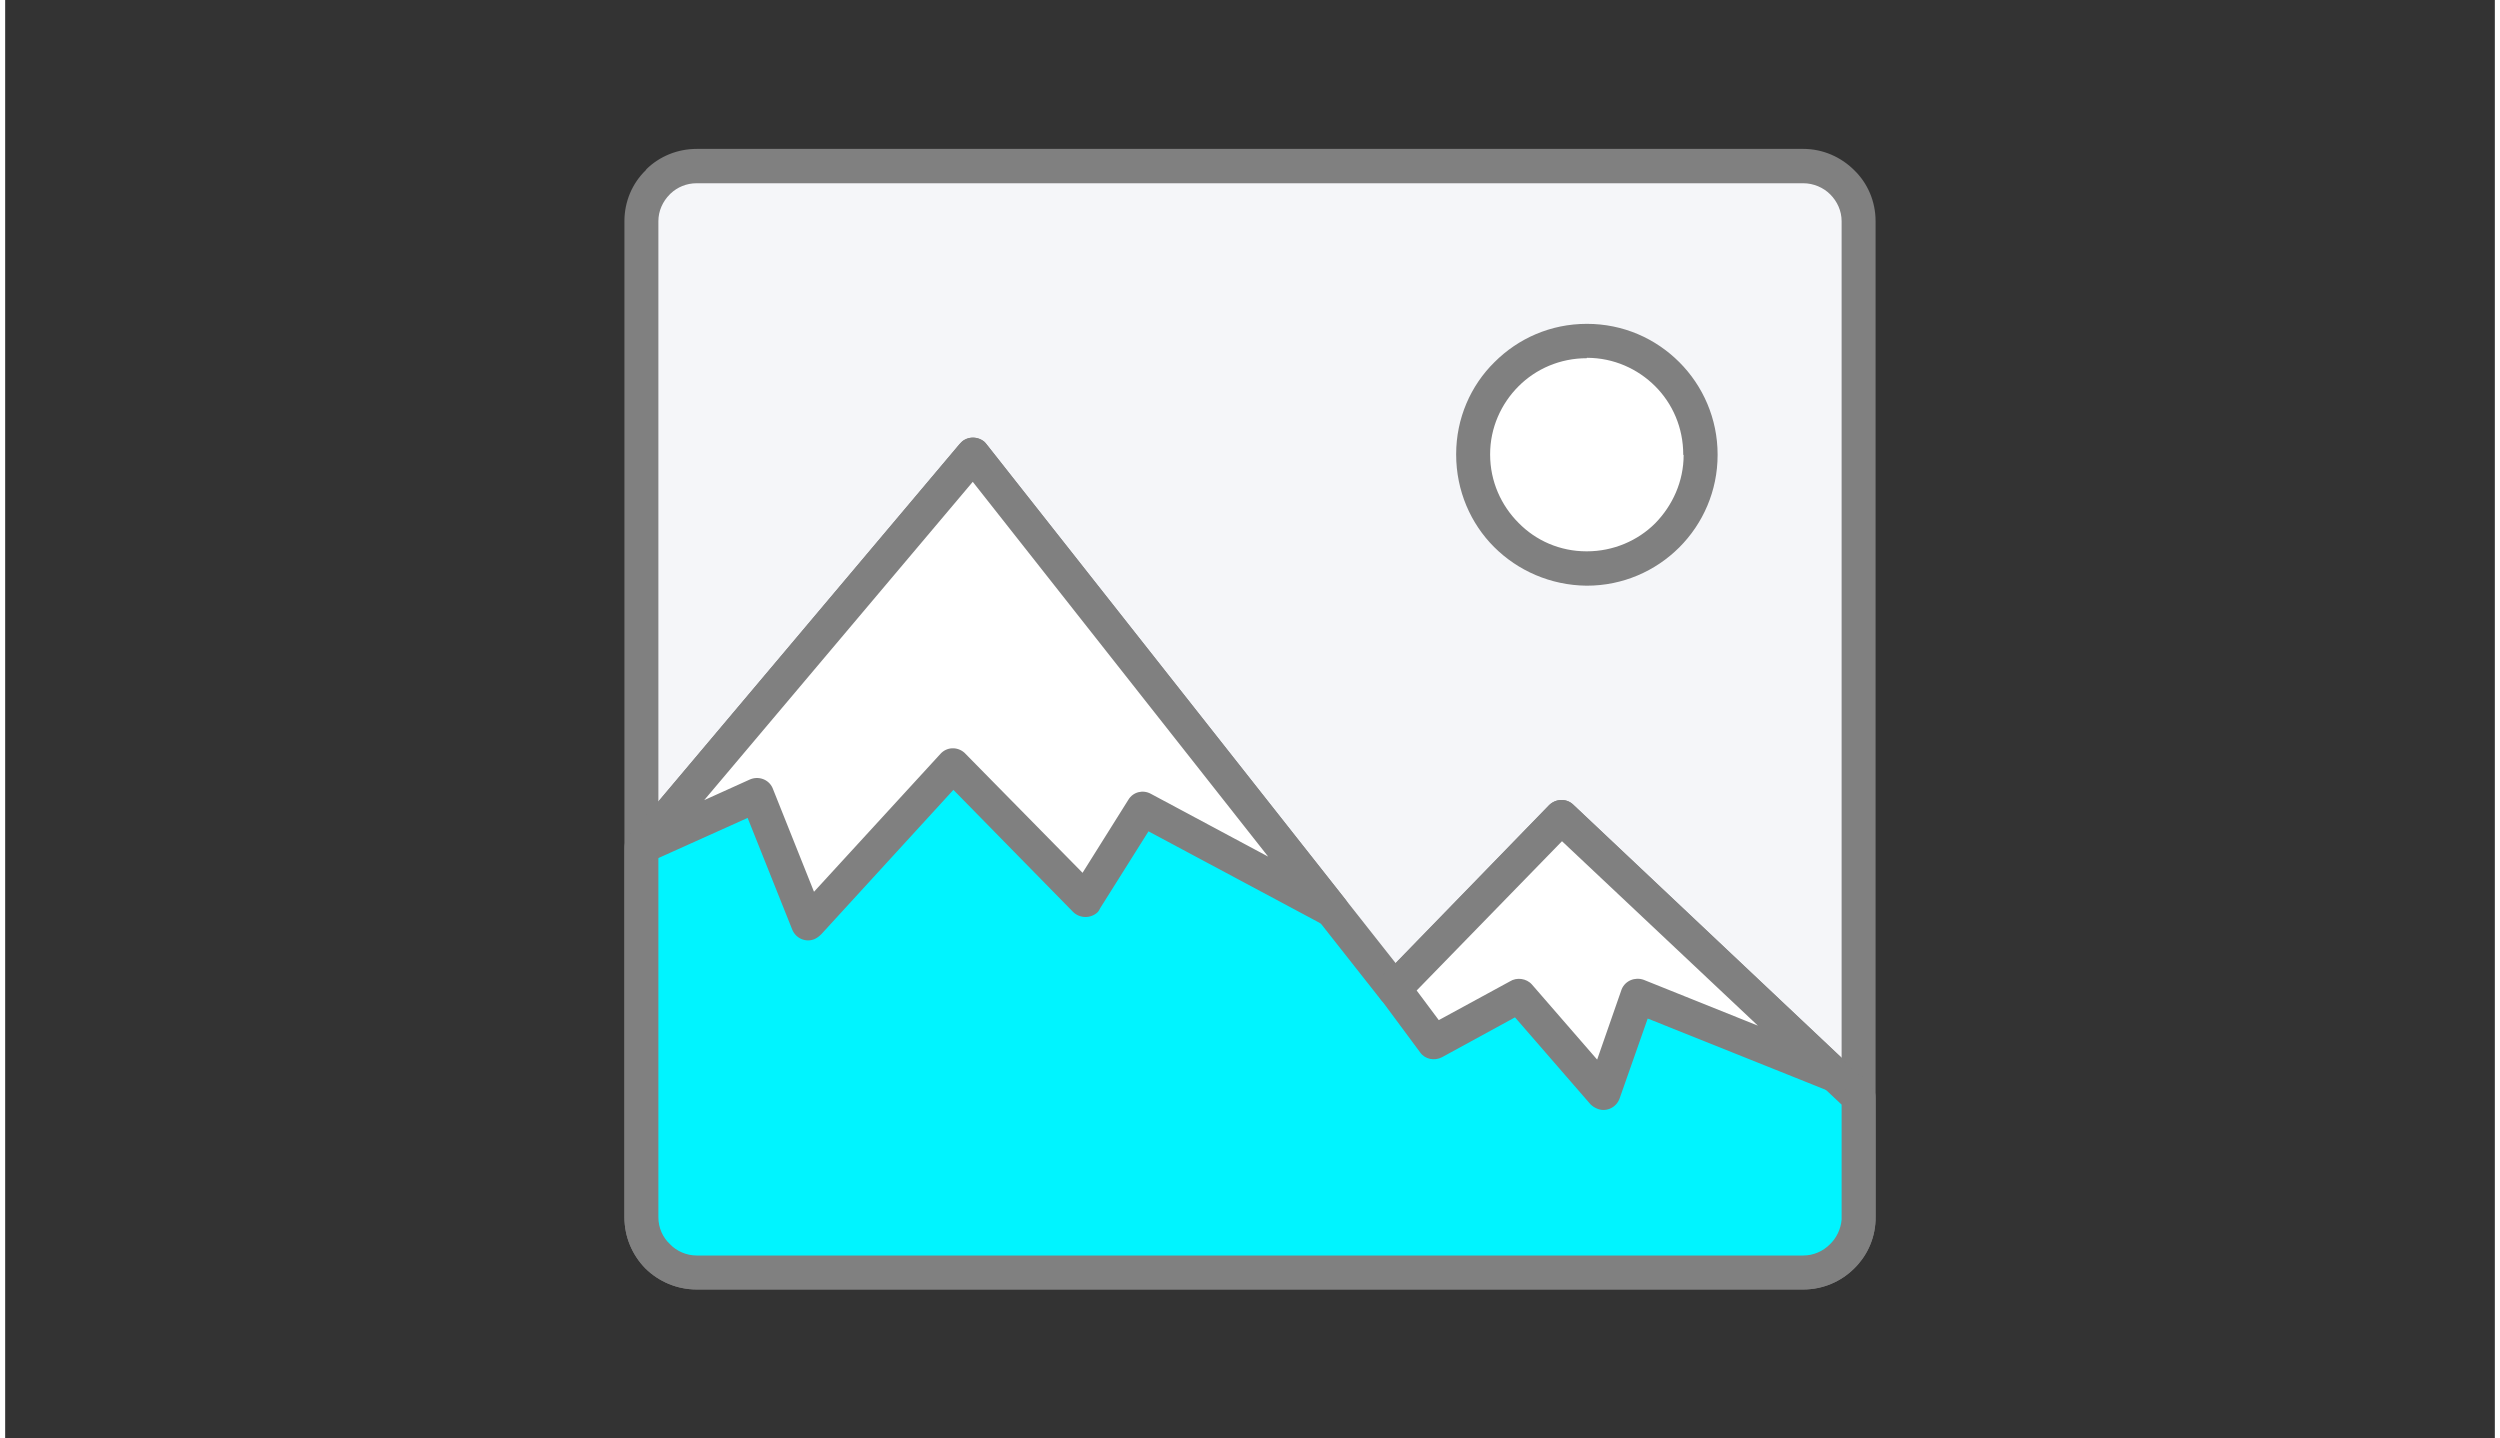 <?xml version="1.0" encoding="UTF-8"?>
<!DOCTYPE svg PUBLIC "-//W3C//DTD SVG 1.1//EN" "http://www.w3.org/Graphics/SVG/1.1/DTD/svg11.dtd">
<!-- Creator: CorelDRAW 2018 (64-Bit) -->
<svg xmlns="http://www.w3.org/2000/svg" xml:space="preserve" width="73px" height="42px" version="1.1" style="shape-rendering:geometricPrecision; text-rendering:geometricPrecision; image-rendering:optimizeQuality; fill-rule:evenodd; clip-rule:evenodd"
viewBox="0 0 6.304 3.642"
 xmlns:xlink="http://www.w3.org/1999/xlink">
 <rect x="0" y="0" width="6.304" height="3.642" fill="#333333" stroke="none"/>
 <defs>
  <style type="text/css">
   <![CDATA[
    .fil0 {fill:none}
    .fil3 {fill:#00F4FF}
    .fil1 {fill:#F5F6F9}
    .fil4 {fill:white}
    .fil2 {fill:gray;fill-rule:nonzero}
   ]]>
  </style>
 </defs>
 <g id="Layer_x0020_1">
  <g id="_1612679560128">
   <rect class="fil0" width="6.304" height="3.642"/>
   <g>
    <path class="fil1" d="M1.751 0.42l2.802 0c0.077,0 0.14,0.063 0.14,0.14l0 2.522c0,0.077 -0.063,0.14 -0.14,0.14l-2.802 0c-0.077,0 -0.14,-0.063 -0.14,-0.14l0 -2.522c0,-0.077 0.063,-0.14 0.14,-0.14z"/>
    <path class="fil2" d="M1.751 0.377l2.802 0c0.05,0 0.096,0.021 0.129,0.054 0.034,0.033 0.054,0.079 0.054,0.129l0 2.522c0,0.05 -0.02,0.096 -0.054,0.129 -0.033,0.034 -0.079,0.054 -0.129,0.054l-2.802 0c-0.05,0 -0.096,-0.02 -0.129,-0.053l-0.001 -0.001c-0.033,-0.033 -0.053,-0.079 -0.053,-0.129l0 -2.522c0,-0.05 0.02,-0.096 0.054,-0.129l0.002 -0.003c0.033,-0.032 0.078,-0.051 0.127,-0.051zm2.802 0.087l-2.802 0c-0.026,0 -0.049,0.01 -0.066,0.026l-0.002 0.002c-0.018,0.018 -0.029,0.042 -0.029,0.068l0 2.522c0,0.027 0.011,0.051 0.029,0.068 0.017,0.018 0.041,0.029 0.068,0.029l2.802 0c0.026,0 0.051,-0.011 0.068,-0.029 0.018,-0.017 0.029,-0.041 0.029,-0.068l0 -2.522c0,-0.026 -0.011,-0.05 -0.029,-0.068 -0.017,-0.017 -0.042,-0.028 -0.068,-0.028z"/>
    <path class="fil3" d="M4.693 3.086c-0.002,0.075 -0.064,0.136 -0.14,0.136l-2.802 0c-0.077,0 -0.14,-0.063 -0.14,-0.14l0 -0.935 0.84 -0.996 1.066 1.353 0.423 -0.435 0.753 0.71 0 0.307z"/>
    <path class="fil2" d="M4.736 3.091c-0.002,0.048 -0.023,0.091 -0.055,0.122 -0.033,0.032 -0.079,0.052 -0.128,0.052l-2.802 0c-0.05,0 -0.096,-0.02 -0.13,-0.053 -0.033,-0.034 -0.053,-0.08 -0.053,-0.13l0 -0.935c0,-0.012 0.004,-0.023 0.012,-0.03l0.838 -0.994c0.015,-0.018 0.042,-0.02 0.061,-0.005 0.002,0.002 0.004,0.004 0.006,0.007l1.036 1.314 0.388 -0.4c0.017,-0.017 0.044,-0.018 0.061,-0.002l0.753 0.71c0.009,0.009 0.013,0.02 0.013,0.032l0 0.307 0 0.005zm-0.116 0.06c0.017,-0.016 0.028,-0.039 0.03,-0.063l0 -0.291 -0.708 -0.667 -0.392 0.403c-0.002,0.002 -0.004,0.004 -0.006,0.005 -0.019,0.015 -0.046,0.012 -0.061,-0.007l-1.033 -1.311 -0.796 0.942 0 0.92c0,0.027 0.011,0.051 0.029,0.068 0.017,0.018 0.042,0.029 0.068,0.029l2.802 0c0.026,0 0.05,-0.011 0.067,-0.028z"/>
    <path class="fil4" d="M4.293 1.152c0,0 0,-0.001 0,-0.001 0,-0.159 -0.129,-0.288 -0.288,-0.288 -0.159,0 -0.288,0.129 -0.288,0.288l0 0c0,0.159 0.129,0.288 0.288,0.288 0.159,0.001 0.288,-0.128 0.288,-0.287z"/>
    <path class="fil2" d="M4.249 1.152l0 -0.001c0,-0.068 -0.027,-0.129 -0.071,-0.173 -0.044,-0.044 -0.105,-0.072 -0.173,-0.072l0 0.001c-0.068,0 -0.129,0.027 -0.173,0.071 -0.044,0.044 -0.072,0.105 -0.072,0.172l0 0.001c0,0.068 0.028,0.129 0.072,0.173 0.044,0.045 0.105,0.072 0.172,0.072l0.001 0c0.067,0 0.129,-0.027 0.173,-0.071 0.044,-0.045 0.072,-0.106 0.072,-0.173l-0.001 0zm0.087 -0.001l0 0.001c0,0.091 -0.037,0.174 -0.097,0.234 -0.06,0.06 -0.143,0.097 -0.234,0.097l-0.001 0c-0.091,-0.001 -0.174,-0.038 -0.234,-0.098 -0.059,-0.059 -0.096,-0.142 -0.096,-0.234l0 -0.001c0,-0.091 0.037,-0.174 0.097,-0.233 0.06,-0.06 0.142,-0.097 0.234,-0.097l0 0c0.092,0 0.174,0.037 0.234,0.097 0.06,0.06 0.097,0.143 0.097,0.234z"/>
    <polygon class="fil4" points="3.36,2.305 2.451,1.151 1.614,2.144 1.903,2.013 2.033,2.337 2.399,1.938 2.735,2.279 2.88,2.048 "/>
    <path class="fil2" d="M3.198 2.169l-0.748 -0.949 -0.68 0.806 0.115 -0.052c0.022,-0.01 0.048,-0.001 0.058,0.021l0.105 0.263 0.32 -0.349c0.016,-0.018 0.043,-0.019 0.061,-0.003l0.299 0.304 0.116 -0.185c0.012,-0.02 0.037,-0.026 0.057,-0.015l0.297 0.159zm-0.713 -1.044l0.909 1.153c0.01,0.013 0.012,0.031 0.004,0.047 -0.011,0.021 -0.037,0.029 -0.058,0.018l-0.445 -0.238 -0.122 0.194c-0.002,0.004 -0.004,0.008 -0.007,0.011 -0.017,0.016 -0.045,0.016 -0.062,-0.001l-0.303 -0.309 -0.334 0.365c-0.005,0.005 -0.011,0.01 -0.018,0.013 -0.022,0.009 -0.047,-0.002 -0.056,-0.024l-0.113 -0.283 -0.249 0.112c-0.014,0.007 -0.032,0.005 -0.045,-0.006 -0.019,-0.016 -0.021,-0.043 -0.005,-0.061l0.835 -0.991c0.003,-0.003 0.005,-0.005 0.008,-0.008 0.019,-0.014 0.046,-0.011 0.061,0.008z"/>
    <polygon class="fil4" points="3.517,2.504 3.94,2.069 4.634,2.723 4.133,2.522 4.047,2.767 3.833,2.522 3.617,2.639 "/>
    <path class="fil2" d="M3.486 2.474l0.423 -0.435c0.017,-0.017 0.044,-0.018 0.061,-0.002l0.693 0.654c0.018,0.016 0.018,0.044 0.002,0.061 -0.013,0.014 -0.032,0.017 -0.049,0.01l-0.457 -0.183 -0.071 0.202c-0.008,0.023 -0.033,0.035 -0.055,0.027 -0.008,-0.003 -0.014,-0.007 -0.019,-0.012l-0.191 -0.22 -0.185 0.101c-0.019,0.01 -0.043,0.005 -0.055,-0.012l-0.1 -0.135c-0.013,-0.017 -0.011,-0.041 0.003,-0.056zm0.456 -0.344l-0.368 0.378 0.056 0.075 0.18 -0.098c0.017,-0.011 0.042,-0.008 0.056,0.008l0.165 0.19 0.062 -0.178c0.009,-0.022 0.034,-0.032 0.056,-0.024l0.289 0.116 -0.496 -0.467z"/>
   </g>
  </g>
 </g>
</svg>
